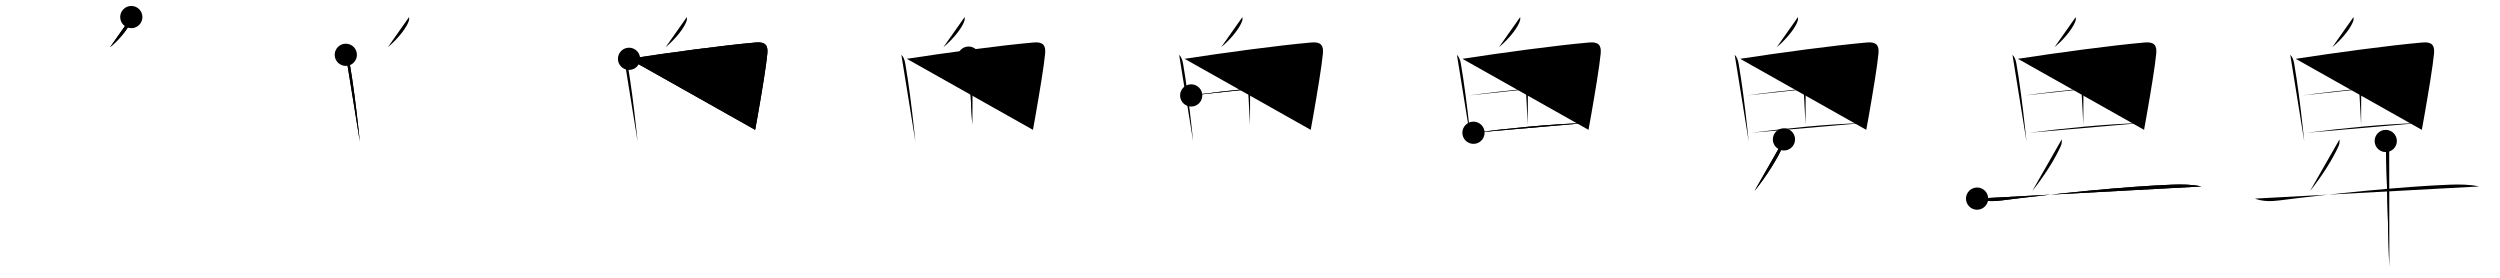 <svg class="stroke_order_diagram--svg_container_for_51866294d5dda7965800090c" style="height: 100px; width: 900px;" viewbox="0 0 900 100"><desc>Created with Snap</desc><defs></defs><line class="stroke_order_diagram--bounding_box" x1="1" x2="899" y1="1" y2="1"></line><line class="stroke_order_diagram--bounding_box" x1="1" x2="1" y1="1" y2="99"></line><line class="stroke_order_diagram--bounding_box" x1="1" x2="899" y1="99" y2="99"></line><line class="stroke_order_diagram--guide_line" x1="0" x2="900" y1="50" y2="50"></line><line class="stroke_order_diagram--guide_line" x1="50" x2="50" y1="1" y2="99"></line><line class="stroke_order_diagram--bounding_box" x1="99" x2="99" y1="1" y2="99"></line><path class="stroke_order_diagram--current_path" d="M51.27,10.14c0.03,0.33,0.07,0.84-0.07,1.31c-0.62,2.1-3.46,6.12-7.58,9.55" id="kvg:05351-s1" kvg:type="㇒" transform="matrix(1,0,0,1,-4,-4)" xmlns:kvg="http://kanjivg.tagaini.net"></path><path class="stroke_order_diagram--current_path" d="M51.27,10.14c0.03,0.33,0.07,0.84-0.07,1.31c-0.62,2.1-3.46,6.12-7.58,9.55" id="Ske26jbx2i" kvg:type="㇒" transform="matrix(1,0,0,1,-4,-4)" xmlns:kvg="http://kanjivg.tagaini.net"></path><circle class="stroke_order_diagram--path_start" cx="51.27" cy="10.14" r="4" transform="matrix(1,0,0,1,-4,-4)"></circle><line class="stroke_order_diagram--guide_line" x1="150" x2="150" y1="1" y2="99"></line><line class="stroke_order_diagram--bounding_box" x1="199" x2="199" y1="1" y2="99"></line><path class="stroke_order_diagram--existing_path" d="M51.27,10.14c0.03,0.33,0.07,0.84-0.07,1.31c-0.62,2.1-3.46,6.12-7.58,9.55" id="Ske26jbx2l" kvg:type="㇒" transform="matrix(1,0,0,1,96,-4)" xmlns:kvg="http://kanjivg.tagaini.net"></path><path class="stroke_order_diagram--current_path" d="M28.49,23.73c0.76,0.76,1.18,1.76,1.43,3.25C31.12,34,32.1,41.63,33.01,50c0.19,1.74,0.37,3.41,0.53,4.96" id="kvg:05351-s2" kvg:type="㇑" transform="matrix(1,0,0,1,96,-4)" xmlns:kvg="http://kanjivg.tagaini.net"></path><path class="stroke_order_diagram--current_path" d="M28.49,23.73c0.76,0.76,1.18,1.76,1.43,3.25C31.12,34,32.1,41.63,33.01,50c0.19,1.74,0.37,3.41,0.53,4.96" id="Ske26jbx2n" kvg:type="㇑" transform="matrix(1,0,0,1,96,-4)" xmlns:kvg="http://kanjivg.tagaini.net"></path><circle class="stroke_order_diagram--path_start" cx="28.49" cy="23.73" r="4" transform="matrix(1,0,0,1,96,-4)"></circle><line class="stroke_order_diagram--guide_line" x1="250" x2="250" y1="1" y2="99"></line><line class="stroke_order_diagram--bounding_box" x1="299" x2="299" y1="1" y2="99"></line><path class="stroke_order_diagram--existing_path" d="M51.27,10.14c0.03,0.33,0.07,0.84-0.07,1.31c-0.62,2.1-3.46,6.12-7.58,9.55" id="Ske26jbx2q" kvg:type="㇒" transform="matrix(1,0,0,1,196,-4)" xmlns:kvg="http://kanjivg.tagaini.net"></path><path class="stroke_order_diagram--existing_path" d="M28.49,23.73c0.76,0.76,1.18,1.76,1.43,3.25C31.12,34,32.1,41.63,33.01,50c0.19,1.74,0.37,3.41,0.53,4.96" id="Ske26jbx2r" kvg:type="㇑" transform="matrix(1,0,0,1,196,-4)" xmlns:kvg="http://kanjivg.tagaini.net"></path><path class="stroke_order_diagram--current_path" d="M30.45,25.17c14.17-2.17,33.42-4.8,45.69-5.88c3.51-0.31,4.36,1.2,4.11,3.95c-0.39,4.33-2.03,14.19-3.49,22.5c-0.31,1.77-0.61,3.46-0.9,5" id="kvg:05351-s3" kvg:type="㇕a" transform="matrix(1,0,0,1,196,-4)" xmlns:kvg="http://kanjivg.tagaini.net"></path><path class="stroke_order_diagram--current_path" d="M30.45,25.17c14.17-2.17,33.42-4.8,45.69-5.88c3.51-0.31,4.36,1.2,4.11,3.95c-0.39,4.33-2.03,14.19-3.49,22.5c-0.31,1.77-0.61,3.46-0.9,5" id="Ske26jbx2t" kvg:type="㇕a" transform="matrix(1,0,0,1,196,-4)" xmlns:kvg="http://kanjivg.tagaini.net"></path><circle class="stroke_order_diagram--path_start" cx="30.45" cy="25.17" r="4" transform="matrix(1,0,0,1,196,-4)"></circle><line class="stroke_order_diagram--guide_line" x1="350" x2="350" y1="1" y2="99"></line><line class="stroke_order_diagram--bounding_box" x1="399" x2="399" y1="1" y2="99"></line><path class="stroke_order_diagram--existing_path" d="M51.27,10.14c0.03,0.33,0.07,0.84-0.07,1.31c-0.62,2.1-3.46,6.12-7.58,9.55" id="Ske26jbx2w" kvg:type="㇒" transform="matrix(1,0,0,1,296,-4)" xmlns:kvg="http://kanjivg.tagaini.net"></path><path class="stroke_order_diagram--existing_path" d="M28.49,23.73c0.76,0.76,1.18,1.76,1.43,3.25C31.12,34,32.1,41.63,33.01,50c0.19,1.74,0.37,3.41,0.53,4.96" id="Ske26jbx2x" kvg:type="㇑" transform="matrix(1,0,0,1,296,-4)" xmlns:kvg="http://kanjivg.tagaini.net"></path><path class="stroke_order_diagram--existing_path" d="M30.45,25.17c14.17-2.17,33.42-4.8,45.69-5.88c3.51-0.31,4.36,1.2,4.11,3.95c-0.39,4.33-2.03,14.19-3.49,22.5c-0.31,1.77-0.61,3.46-0.9,5" id="Ske26jbx2y" kvg:type="㇕a" transform="matrix(1,0,0,1,296,-4)" xmlns:kvg="http://kanjivg.tagaini.net"></path><path class="stroke_order_diagram--current_path" d="M52.7,24.75c1.02,1.03,1.37,2.17,1.37,2.99c0,4.51-0.07,17.09-0.07,21.14" id="kvg:05351-s4" kvg:type="㇑a" transform="matrix(1,0,0,1,296,-4)" xmlns:kvg="http://kanjivg.tagaini.net"></path><path class="stroke_order_diagram--current_path" d="M52.7,24.75c1.02,1.03,1.37,2.17,1.37,2.99c0,4.51-0.07,17.09-0.07,21.14" id="Ske26jbx210" kvg:type="㇑a" transform="matrix(1,0,0,1,296,-4)" xmlns:kvg="http://kanjivg.tagaini.net"></path><circle class="stroke_order_diagram--path_start" cx="52.7" cy="24.75" r="4" transform="matrix(1,0,0,1,296,-4)"></circle><line class="stroke_order_diagram--guide_line" x1="450" x2="450" y1="1" y2="99"></line><line class="stroke_order_diagram--bounding_box" x1="499" x2="499" y1="1" y2="99"></line><path class="stroke_order_diagram--existing_path" d="M51.27,10.14c0.03,0.33,0.07,0.84-0.07,1.31c-0.62,2.1-3.46,6.12-7.58,9.55" id="Ske26jbx213" kvg:type="㇒" transform="matrix(1,0,0,1,396,-4)" xmlns:kvg="http://kanjivg.tagaini.net"></path><path class="stroke_order_diagram--existing_path" d="M28.49,23.73c0.76,0.76,1.18,1.76,1.43,3.25C31.12,34,32.1,41.63,33.01,50c0.19,1.74,0.37,3.41,0.53,4.96" id="Ske26jbx214" kvg:type="㇑" transform="matrix(1,0,0,1,396,-4)" xmlns:kvg="http://kanjivg.tagaini.net"></path><path class="stroke_order_diagram--existing_path" d="M30.45,25.17c14.17-2.17,33.42-4.8,45.69-5.88c3.51-0.31,4.36,1.2,4.11,3.95c-0.39,4.33-2.03,14.19-3.49,22.5c-0.31,1.77-0.61,3.46-0.9,5" id="Ske26jbx215" kvg:type="㇕a" transform="matrix(1,0,0,1,396,-4)" xmlns:kvg="http://kanjivg.tagaini.net"></path><path class="stroke_order_diagram--existing_path" d="M52.7,24.75c1.02,1.03,1.37,2.17,1.37,2.99c0,4.51-0.07,17.09-0.07,21.14" id="Ske26jbx216" kvg:type="㇑a" transform="matrix(1,0,0,1,396,-4)" xmlns:kvg="http://kanjivg.tagaini.net"></path><path class="stroke_order_diagram--current_path" d="M32.83,38.36c10.23-1.47,37.07-4.29,44.13-4.72" id="kvg:05351-s5" kvg:type="㇐a" transform="matrix(1,0,0,1,396,-4)" xmlns:kvg="http://kanjivg.tagaini.net"></path><path class="stroke_order_diagram--current_path" d="M32.83,38.36c10.23-1.47,37.07-4.29,44.13-4.72" id="Ske26jbx218" kvg:type="㇐a" transform="matrix(1,0,0,1,396,-4)" xmlns:kvg="http://kanjivg.tagaini.net"></path><circle class="stroke_order_diagram--path_start" cx="32.83" cy="38.36" r="4" transform="matrix(1,0,0,1,396,-4)"></circle><line class="stroke_order_diagram--guide_line" x1="550" x2="550" y1="1" y2="99"></line><line class="stroke_order_diagram--bounding_box" x1="599" x2="599" y1="1" y2="99"></line><path class="stroke_order_diagram--existing_path" d="M51.27,10.14c0.03,0.33,0.07,0.84-0.07,1.31c-0.62,2.1-3.46,6.12-7.58,9.55" id="Ske26jbx21b" kvg:type="㇒" transform="matrix(1,0,0,1,496,-4)" xmlns:kvg="http://kanjivg.tagaini.net"></path><path class="stroke_order_diagram--existing_path" d="M28.49,23.73c0.76,0.76,1.18,1.76,1.43,3.25C31.12,34,32.1,41.63,33.01,50c0.19,1.74,0.37,3.41,0.53,4.96" id="Ske26jbx21c" kvg:type="㇑" transform="matrix(1,0,0,1,496,-4)" xmlns:kvg="http://kanjivg.tagaini.net"></path><path class="stroke_order_diagram--existing_path" d="M30.45,25.17c14.17-2.17,33.42-4.8,45.69-5.88c3.51-0.31,4.36,1.2,4.11,3.95c-0.39,4.33-2.03,14.19-3.49,22.5c-0.31,1.77-0.61,3.46-0.9,5" id="Ske26jbx21d" kvg:type="㇕a" transform="matrix(1,0,0,1,496,-4)" xmlns:kvg="http://kanjivg.tagaini.net"></path><path class="stroke_order_diagram--existing_path" d="M52.7,24.75c1.02,1.03,1.37,2.17,1.37,2.99c0,4.51-0.07,17.09-0.07,21.14" id="Ske26jbx21e" kvg:type="㇑a" transform="matrix(1,0,0,1,496,-4)" xmlns:kvg="http://kanjivg.tagaini.net"></path><path class="stroke_order_diagram--existing_path" d="M32.83,38.36c10.23-1.47,37.07-4.29,44.13-4.72" id="Ske26jbx21f" kvg:type="㇐a" transform="matrix(1,0,0,1,496,-4)" xmlns:kvg="http://kanjivg.tagaini.net"></path><path class="stroke_order_diagram--current_path" d="M34.45,51.79c13.55-1.67,26.43-3.04,40.92-3.54" id="kvg:05351-s6" kvg:type="㇐a" transform="matrix(1,0,0,1,496,-4)" xmlns:kvg="http://kanjivg.tagaini.net"></path><path class="stroke_order_diagram--current_path" d="M34.45,51.79c13.55-1.67,26.43-3.04,40.92-3.54" id="Ske26jbx21h" kvg:type="㇐a" transform="matrix(1,0,0,1,496,-4)" xmlns:kvg="http://kanjivg.tagaini.net"></path><circle class="stroke_order_diagram--path_start" cx="34.45" cy="51.79" r="4" transform="matrix(1,0,0,1,496,-4)"></circle><line class="stroke_order_diagram--guide_line" x1="650" x2="650" y1="1" y2="99"></line><line class="stroke_order_diagram--bounding_box" x1="699" x2="699" y1="1" y2="99"></line><path class="stroke_order_diagram--existing_path" d="M51.27,10.14c0.03,0.33,0.07,0.84-0.07,1.31c-0.62,2.1-3.46,6.12-7.58,9.55" id="Ske26jbx21k" kvg:type="㇒" transform="matrix(1,0,0,1,596,-4)" xmlns:kvg="http://kanjivg.tagaini.net"></path><path class="stroke_order_diagram--existing_path" d="M28.49,23.73c0.76,0.76,1.18,1.76,1.43,3.25C31.12,34,32.1,41.63,33.01,50c0.19,1.74,0.37,3.41,0.53,4.96" id="Ske26jbx21l" kvg:type="㇑" transform="matrix(1,0,0,1,596,-4)" xmlns:kvg="http://kanjivg.tagaini.net"></path><path class="stroke_order_diagram--existing_path" d="M30.45,25.17c14.17-2.17,33.42-4.8,45.69-5.88c3.51-0.31,4.36,1.2,4.11,3.95c-0.39,4.33-2.03,14.19-3.49,22.5c-0.31,1.77-0.61,3.46-0.9,5" id="Ske26jbx21m" kvg:type="㇕a" transform="matrix(1,0,0,1,596,-4)" xmlns:kvg="http://kanjivg.tagaini.net"></path><path class="stroke_order_diagram--existing_path" d="M52.7,24.75c1.02,1.03,1.37,2.17,1.37,2.99c0,4.51-0.07,17.09-0.07,21.14" id="Ske26jbx21n" kvg:type="㇑a" transform="matrix(1,0,0,1,596,-4)" xmlns:kvg="http://kanjivg.tagaini.net"></path><path class="stroke_order_diagram--existing_path" d="M32.83,38.36c10.23-1.47,37.07-4.29,44.13-4.72" id="Ske26jbx21o" kvg:type="㇐a" transform="matrix(1,0,0,1,596,-4)" xmlns:kvg="http://kanjivg.tagaini.net"></path><path class="stroke_order_diagram--existing_path" d="M34.45,51.79c13.55-1.67,26.43-3.04,40.92-3.54" id="Ske26jbx21p" kvg:type="㇐a" transform="matrix(1,0,0,1,596,-4)" xmlns:kvg="http://kanjivg.tagaini.net"></path><path class="stroke_order_diagram--current_path" d="M46.22,54.18c0.07,0.96,0.02,1.6-0.38,2.49c-1.91,4.23-5.54,10.26-10.22,16.08" id="kvg:05351-s7" kvg:type="㇒" transform="matrix(1,0,0,1,596,-4)" xmlns:kvg="http://kanjivg.tagaini.net"></path><path class="stroke_order_diagram--current_path" d="M46.22,54.18c0.07,0.96,0.02,1.6-0.38,2.49c-1.91,4.23-5.54,10.26-10.22,16.08" id="Ske26jbx21r" kvg:type="㇒" transform="matrix(1,0,0,1,596,-4)" xmlns:kvg="http://kanjivg.tagaini.net"></path><circle class="stroke_order_diagram--path_start" cx="46.22" cy="54.18" r="4" transform="matrix(1,0,0,1,596,-4)"></circle><line class="stroke_order_diagram--guide_line" x1="750" x2="750" y1="1" y2="99"></line><line class="stroke_order_diagram--bounding_box" x1="799" x2="799" y1="1" y2="99"></line><path class="stroke_order_diagram--existing_path" d="M51.27,10.14c0.03,0.33,0.07,0.84-0.07,1.31c-0.62,2.1-3.46,6.12-7.58,9.55" id="Ske26jbx21u" kvg:type="㇒" transform="matrix(1,0,0,1,696,-4)" xmlns:kvg="http://kanjivg.tagaini.net"></path><path class="stroke_order_diagram--existing_path" d="M28.49,23.73c0.76,0.76,1.18,1.76,1.43,3.25C31.12,34,32.1,41.63,33.01,50c0.19,1.74,0.37,3.41,0.53,4.96" id="Ske26jbx21v" kvg:type="㇑" transform="matrix(1,0,0,1,696,-4)" xmlns:kvg="http://kanjivg.tagaini.net"></path><path class="stroke_order_diagram--existing_path" d="M30.45,25.17c14.17-2.17,33.42-4.8,45.69-5.88c3.51-0.31,4.36,1.2,4.11,3.95c-0.39,4.33-2.03,14.19-3.49,22.5c-0.31,1.77-0.61,3.46-0.9,5" id="Ske26jbx21w" kvg:type="㇕a" transform="matrix(1,0,0,1,696,-4)" xmlns:kvg="http://kanjivg.tagaini.net"></path><path class="stroke_order_diagram--existing_path" d="M52.7,24.75c1.02,1.03,1.37,2.17,1.37,2.99c0,4.51-0.07,17.09-0.07,21.14" id="Ske26jbx21x" kvg:type="㇑a" transform="matrix(1,0,0,1,696,-4)" xmlns:kvg="http://kanjivg.tagaini.net"></path><path class="stroke_order_diagram--existing_path" d="M32.83,38.36c10.23-1.47,37.07-4.29,44.13-4.72" id="Ske26jbx21y" kvg:type="㇐a" transform="matrix(1,0,0,1,696,-4)" xmlns:kvg="http://kanjivg.tagaini.net"></path><path class="stroke_order_diagram--existing_path" d="M34.45,51.79c13.55-1.67,26.43-3.04,40.92-3.54" id="Ske26jbx21z" kvg:type="㇐a" transform="matrix(1,0,0,1,696,-4)" xmlns:kvg="http://kanjivg.tagaini.net"></path><path class="stroke_order_diagram--existing_path" d="M46.22,54.18c0.07,0.96,0.02,1.6-0.38,2.49c-1.91,4.23-5.54,10.26-10.22,16.08" id="Ske26jbx220" kvg:type="㇒" transform="matrix(1,0,0,1,696,-4)" xmlns:kvg="http://kanjivg.tagaini.net"></path><path class="stroke_order_diagram--current_path" d="M15.75,75.5c2.86,1.1,6.03,1.01,8.98,0.63c18.21-2.34,44.49-5.02,61.26-5.65c3.31-0.12,7.24-0.1,10.51,0.65" id="kvg:05351-s8" kvg:type="㇐" transform="matrix(1,0,0,1,696,-4)" xmlns:kvg="http://kanjivg.tagaini.net"></path><path class="stroke_order_diagram--current_path" d="M15.75,75.5c2.86,1.1,6.03,1.01,8.98,0.63c18.21-2.34,44.49-5.02,61.26-5.65c3.31-0.12,7.24-0.1,10.51,0.65" id="Ske26jbx222" kvg:type="㇐" transform="matrix(1,0,0,1,696,-4)" xmlns:kvg="http://kanjivg.tagaini.net"></path><circle class="stroke_order_diagram--path_start" cx="15.75" cy="75.5" r="4" transform="matrix(1,0,0,1,696,-4)"></circle><line class="stroke_order_diagram--guide_line" x1="850" x2="850" y1="1" y2="99"></line><line class="stroke_order_diagram--bounding_box" x1="899" x2="899" y1="1" y2="99"></line><path class="stroke_order_diagram--existing_path" d="M51.27,10.14c0.03,0.33,0.07,0.84-0.07,1.31c-0.62,2.1-3.46,6.12-7.58,9.55" id="Ske26jbx225" kvg:type="㇒" transform="matrix(1,0,0,1,796,-4)" xmlns:kvg="http://kanjivg.tagaini.net"></path><path class="stroke_order_diagram--existing_path" d="M28.49,23.73c0.76,0.76,1.18,1.76,1.43,3.25C31.12,34,32.1,41.63,33.01,50c0.19,1.74,0.37,3.41,0.53,4.96" id="Ske26jbx226" kvg:type="㇑" transform="matrix(1,0,0,1,796,-4)" xmlns:kvg="http://kanjivg.tagaini.net"></path><path class="stroke_order_diagram--existing_path" d="M30.45,25.17c14.17-2.17,33.42-4.8,45.69-5.88c3.51-0.31,4.36,1.2,4.11,3.95c-0.39,4.33-2.03,14.19-3.49,22.5c-0.31,1.77-0.61,3.46-0.9,5" id="Ske26jbx227" kvg:type="㇕a" transform="matrix(1,0,0,1,796,-4)" xmlns:kvg="http://kanjivg.tagaini.net"></path><path class="stroke_order_diagram--existing_path" d="M52.7,24.75c1.02,1.03,1.37,2.17,1.37,2.99c0,4.51-0.07,17.09-0.07,21.14" id="Ske26jbx228" kvg:type="㇑a" transform="matrix(1,0,0,1,796,-4)" xmlns:kvg="http://kanjivg.tagaini.net"></path><path class="stroke_order_diagram--existing_path" d="M32.83,38.36c10.23-1.47,37.07-4.29,44.13-4.72" id="Ske26jbx229" kvg:type="㇐a" transform="matrix(1,0,0,1,796,-4)" xmlns:kvg="http://kanjivg.tagaini.net"></path><path class="stroke_order_diagram--existing_path" d="M34.45,51.79c13.55-1.67,26.43-3.04,40.92-3.54" id="Ske26jbx22a" kvg:type="㇐a" transform="matrix(1,0,0,1,796,-4)" xmlns:kvg="http://kanjivg.tagaini.net"></path><path class="stroke_order_diagram--existing_path" d="M46.22,54.18c0.07,0.96,0.02,1.6-0.38,2.49c-1.91,4.23-5.54,10.26-10.22,16.08" id="Ske26jbx22b" kvg:type="㇒" transform="matrix(1,0,0,1,796,-4)" xmlns:kvg="http://kanjivg.tagaini.net"></path><path class="stroke_order_diagram--existing_path" d="M15.75,75.5c2.86,1.1,6.03,1.01,8.98,0.63c18.21-2.34,44.49-5.02,61.26-5.65c3.31-0.12,7.24-0.1,10.51,0.65" id="Ske26jbx22c" kvg:type="㇐" transform="matrix(1,0,0,1,796,-4)" xmlns:kvg="http://kanjivg.tagaini.net"></path><path class="stroke_order_diagram--current_path" d="M62.87,54.75c1.07,1.06,1.21,2.25,1.21,3.5c0,0.64,0.02,23.95,0.03,35.5c0,3.37,0,5.74,0,6.25" id="kvg:05351-s9" kvg:type="㇑" transform="matrix(1,0,0,1,796,-4)" xmlns:kvg="http://kanjivg.tagaini.net"></path><path class="stroke_order_diagram--current_path" d="M62.87,54.75c1.07,1.06,1.21,2.25,1.21,3.5c0,0.64,0.02,23.95,0.03,35.5c0,3.37,0,5.74,0,6.25" id="Ske26jbx22e" kvg:type="㇑" transform="matrix(1,0,0,1,796,-4)" xmlns:kvg="http://kanjivg.tagaini.net"></path><circle class="stroke_order_diagram--path_start" cx="62.87" cy="54.75" r="4" transform="matrix(1,0,0,1,796,-4)"></circle></svg>